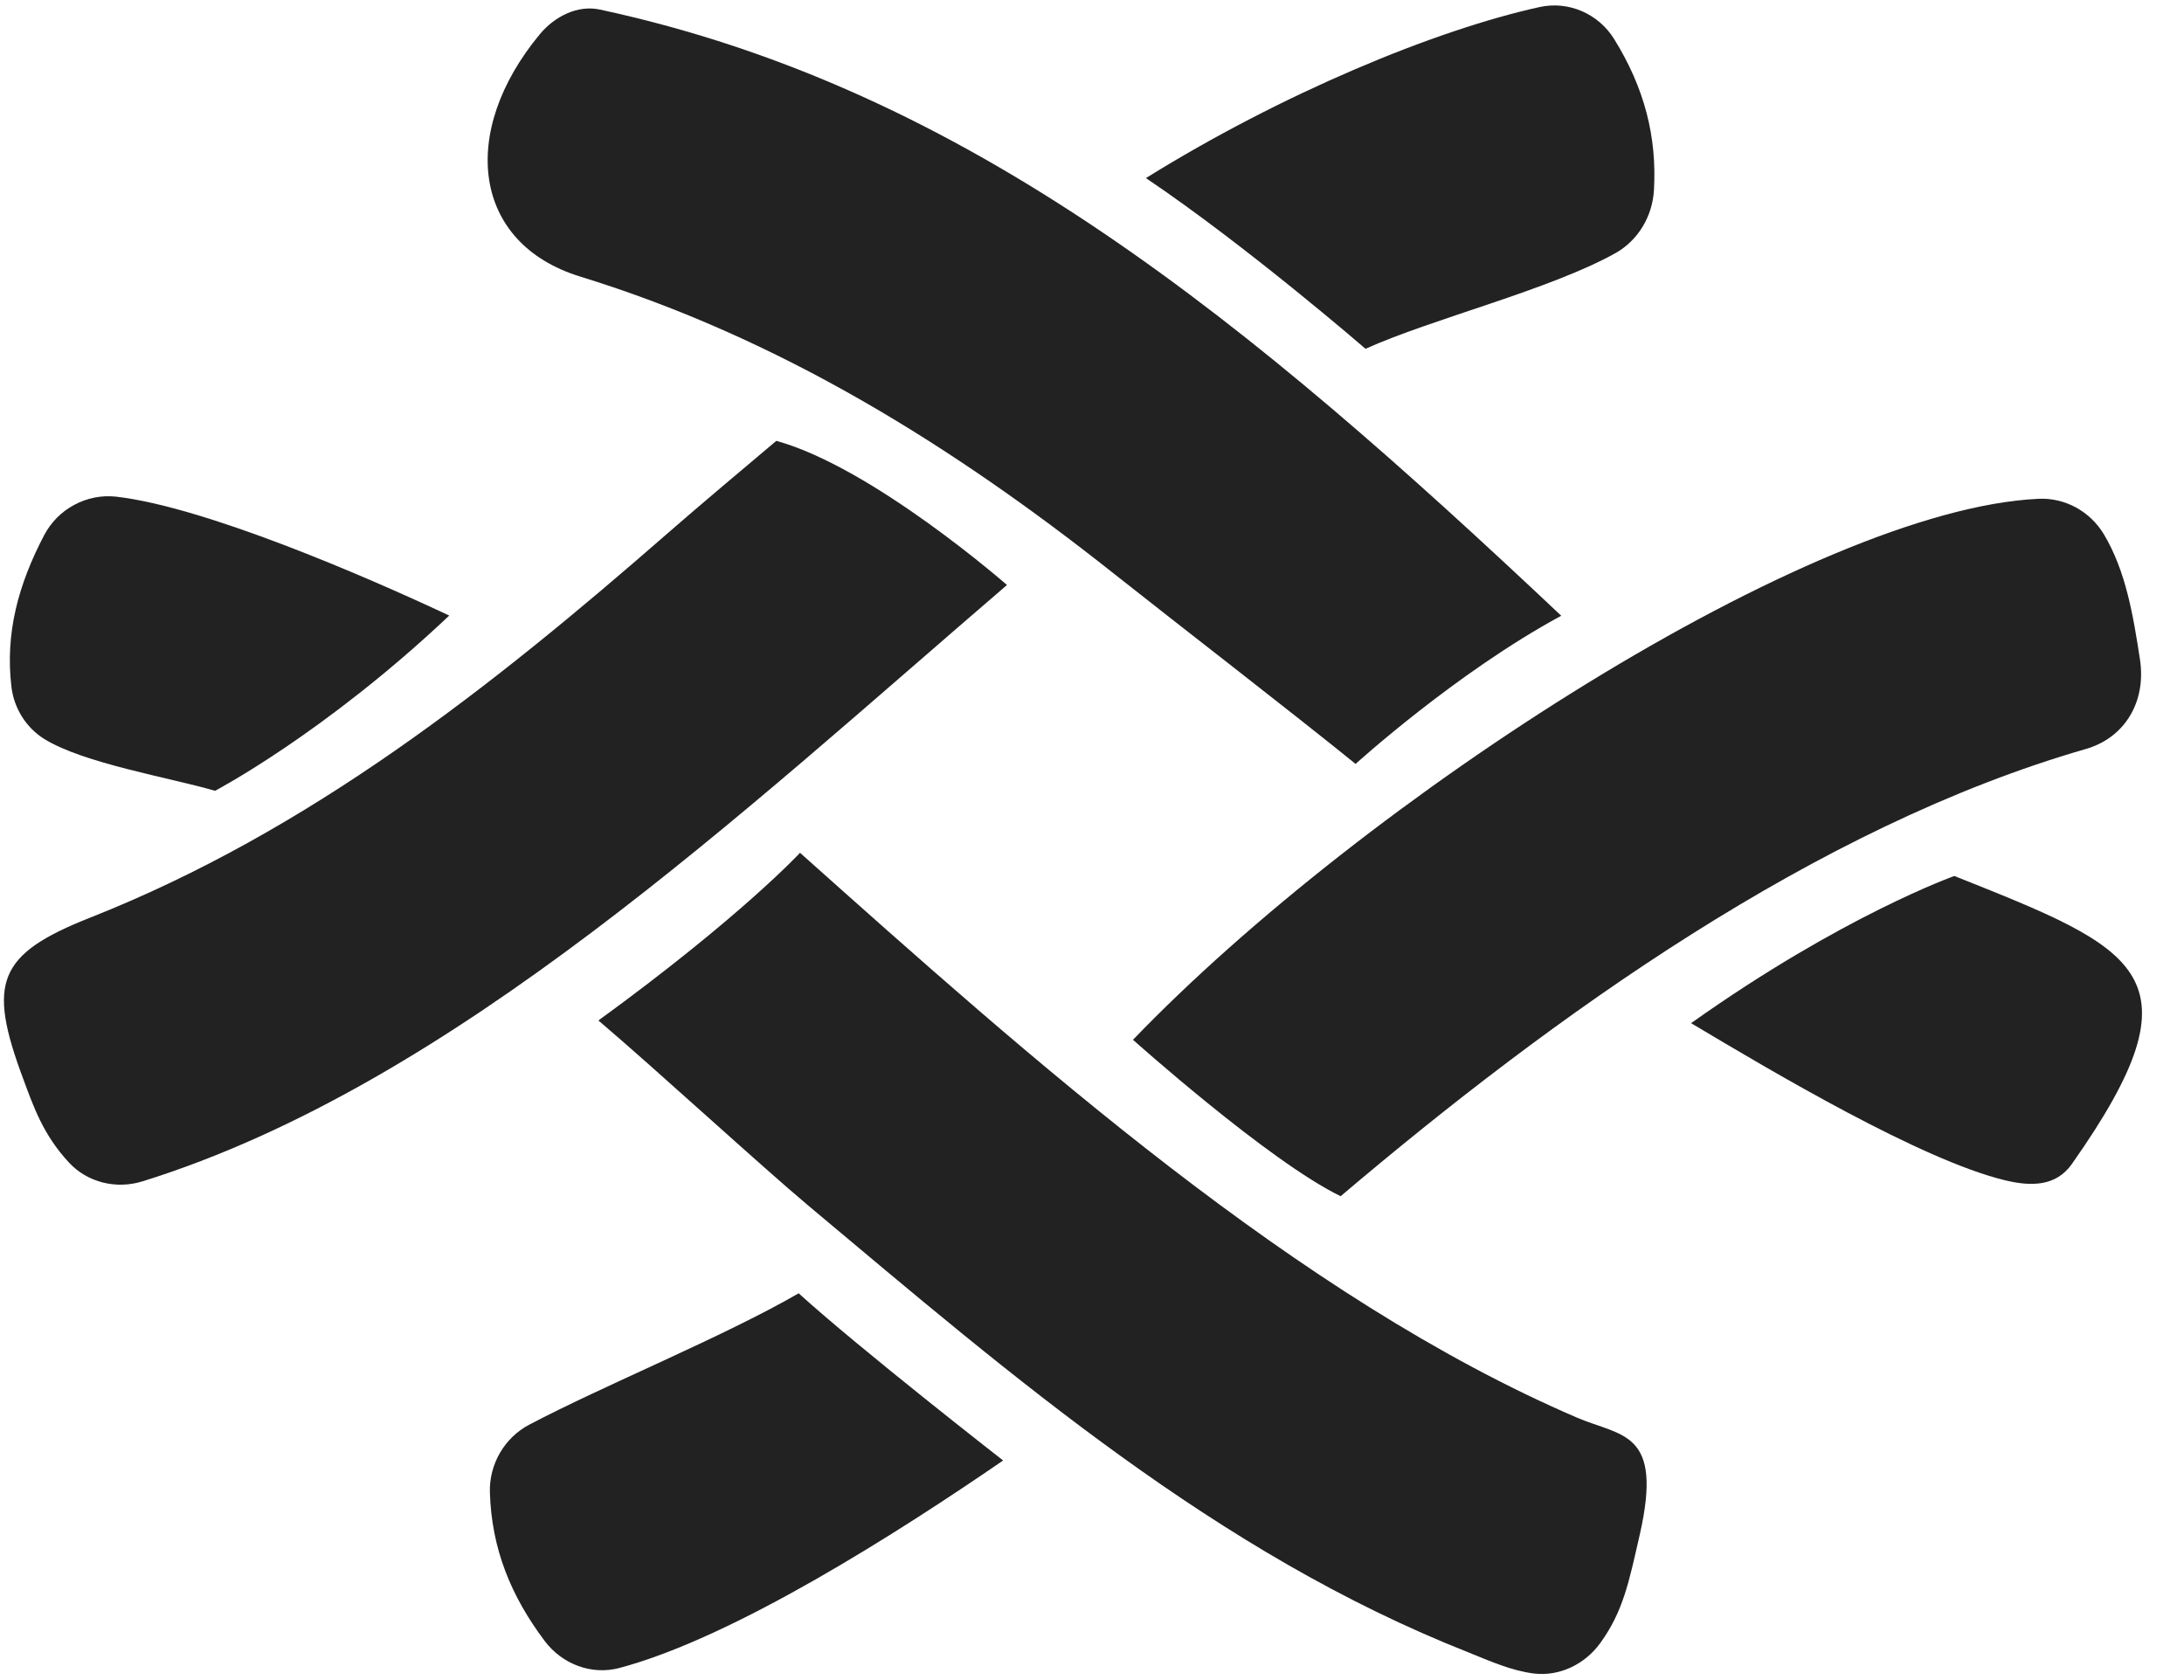 <svg width="13" height="10" viewBox="0 0 13 10" fill="none" xmlns="http://www.w3.org/2000/svg">
<g clip-path="url(#clip0_758_71466)">
<path d="M9.761 9.132C9.696 9.416 9.663 9.589 9.526 9.779C9.434 9.906 9.284 9.979 9.131 9.961C8.998 9.945 8.869 9.887 8.74 9.835C7.243 9.244 6.035 8.201 4.815 7.179C4.524 6.935 3.91 6.37 3.562 6.074C4.41 5.457 4.762 5.076 4.762 5.076C6.129 6.296 7.724 7.724 9.387 8.438C9.653 8.552 9.901 8.515 9.761 9.132M8.069 4.547C7.684 4.235 7.011 3.716 6.631 3.415C5.665 2.649 4.635 2.01 3.453 1.646C2.813 1.449 2.729 0.788 3.213 0.204C3.301 0.098 3.438 0.028 3.571 0.057C5.772 0.53 7.438 1.916 9.293 3.665C8.665 4.005 8.069 4.547 8.069 4.547" fill="#222222"/>
<path d="M6.744 6.189C8.119 4.759 10.787 3.032 12.133 2.969C12.211 2.965 12.287 2.983 12.356 3.02C12.424 3.057 12.482 3.112 12.523 3.18C12.655 3.401 12.698 3.666 12.738 3.926C12.776 4.177 12.648 4.391 12.416 4.458C10.809 4.921 9.247 6.046 7.98 7.12C7.553 6.913 6.744 6.189 6.744 6.189M5.994 3.482C4.415 4.837 2.702 6.453 0.85 7.031C0.694 7.08 0.521 7.04 0.409 6.918C0.257 6.754 0.199 6.586 0.138 6.421C-0.076 5.848 -0.016 5.68 0.539 5.461C1.841 4.946 2.925 4.09 3.973 3.175C4.132 3.036 4.447 2.77 4.621 2.624C5.195 2.782 5.994 3.482 5.994 3.482M3.15 8.48C3.602 8.242 4.3 7.96 4.754 7.698C5.121 8.031 5.971 8.693 5.971 8.693C5.355 9.116 4.372 9.746 3.687 9.928C3.522 9.972 3.346 9.906 3.242 9.767C3.042 9.501 2.926 9.219 2.916 8.883C2.911 8.714 3.004 8.557 3.15 8.48M6.821 1.06C7.63 0.557 8.541 0.179 9.164 0.042C9.336 0.004 9.515 0.081 9.609 0.234C9.788 0.523 9.863 0.813 9.845 1.131C9.836 1.288 9.751 1.43 9.617 1.506C9.225 1.725 8.528 1.896 8.128 2.076C8.128 2.076 7.421 1.464 6.821 1.06" fill="#222222"/>
<path d="M11.633 5.214C12.726 5.65 13.129 5.798 12.332 6.929C12.238 7.062 12.09 7.063 11.934 7.025C11.437 6.905 10.555 6.382 10.066 6.09C10.967 5.45 11.633 5.214 11.633 5.214M1.28 4.707C1.01 4.628 0.496 4.544 0.261 4.397C0.155 4.33 0.083 4.215 0.068 4.088C0.03 3.767 0.11 3.478 0.262 3.187C0.303 3.109 0.365 3.046 0.442 3.005C0.518 2.964 0.604 2.947 0.69 2.956C1.214 3.016 2.161 3.423 2.674 3.664C1.931 4.366 1.28 4.707 1.28 4.707Z" fill="#222222"/>
</g>
<defs>
<clipPath id="clip0_758_71466">
<rect width="12.778" height="10" fill="white"/>
</clipPath>
</defs>
</svg>
